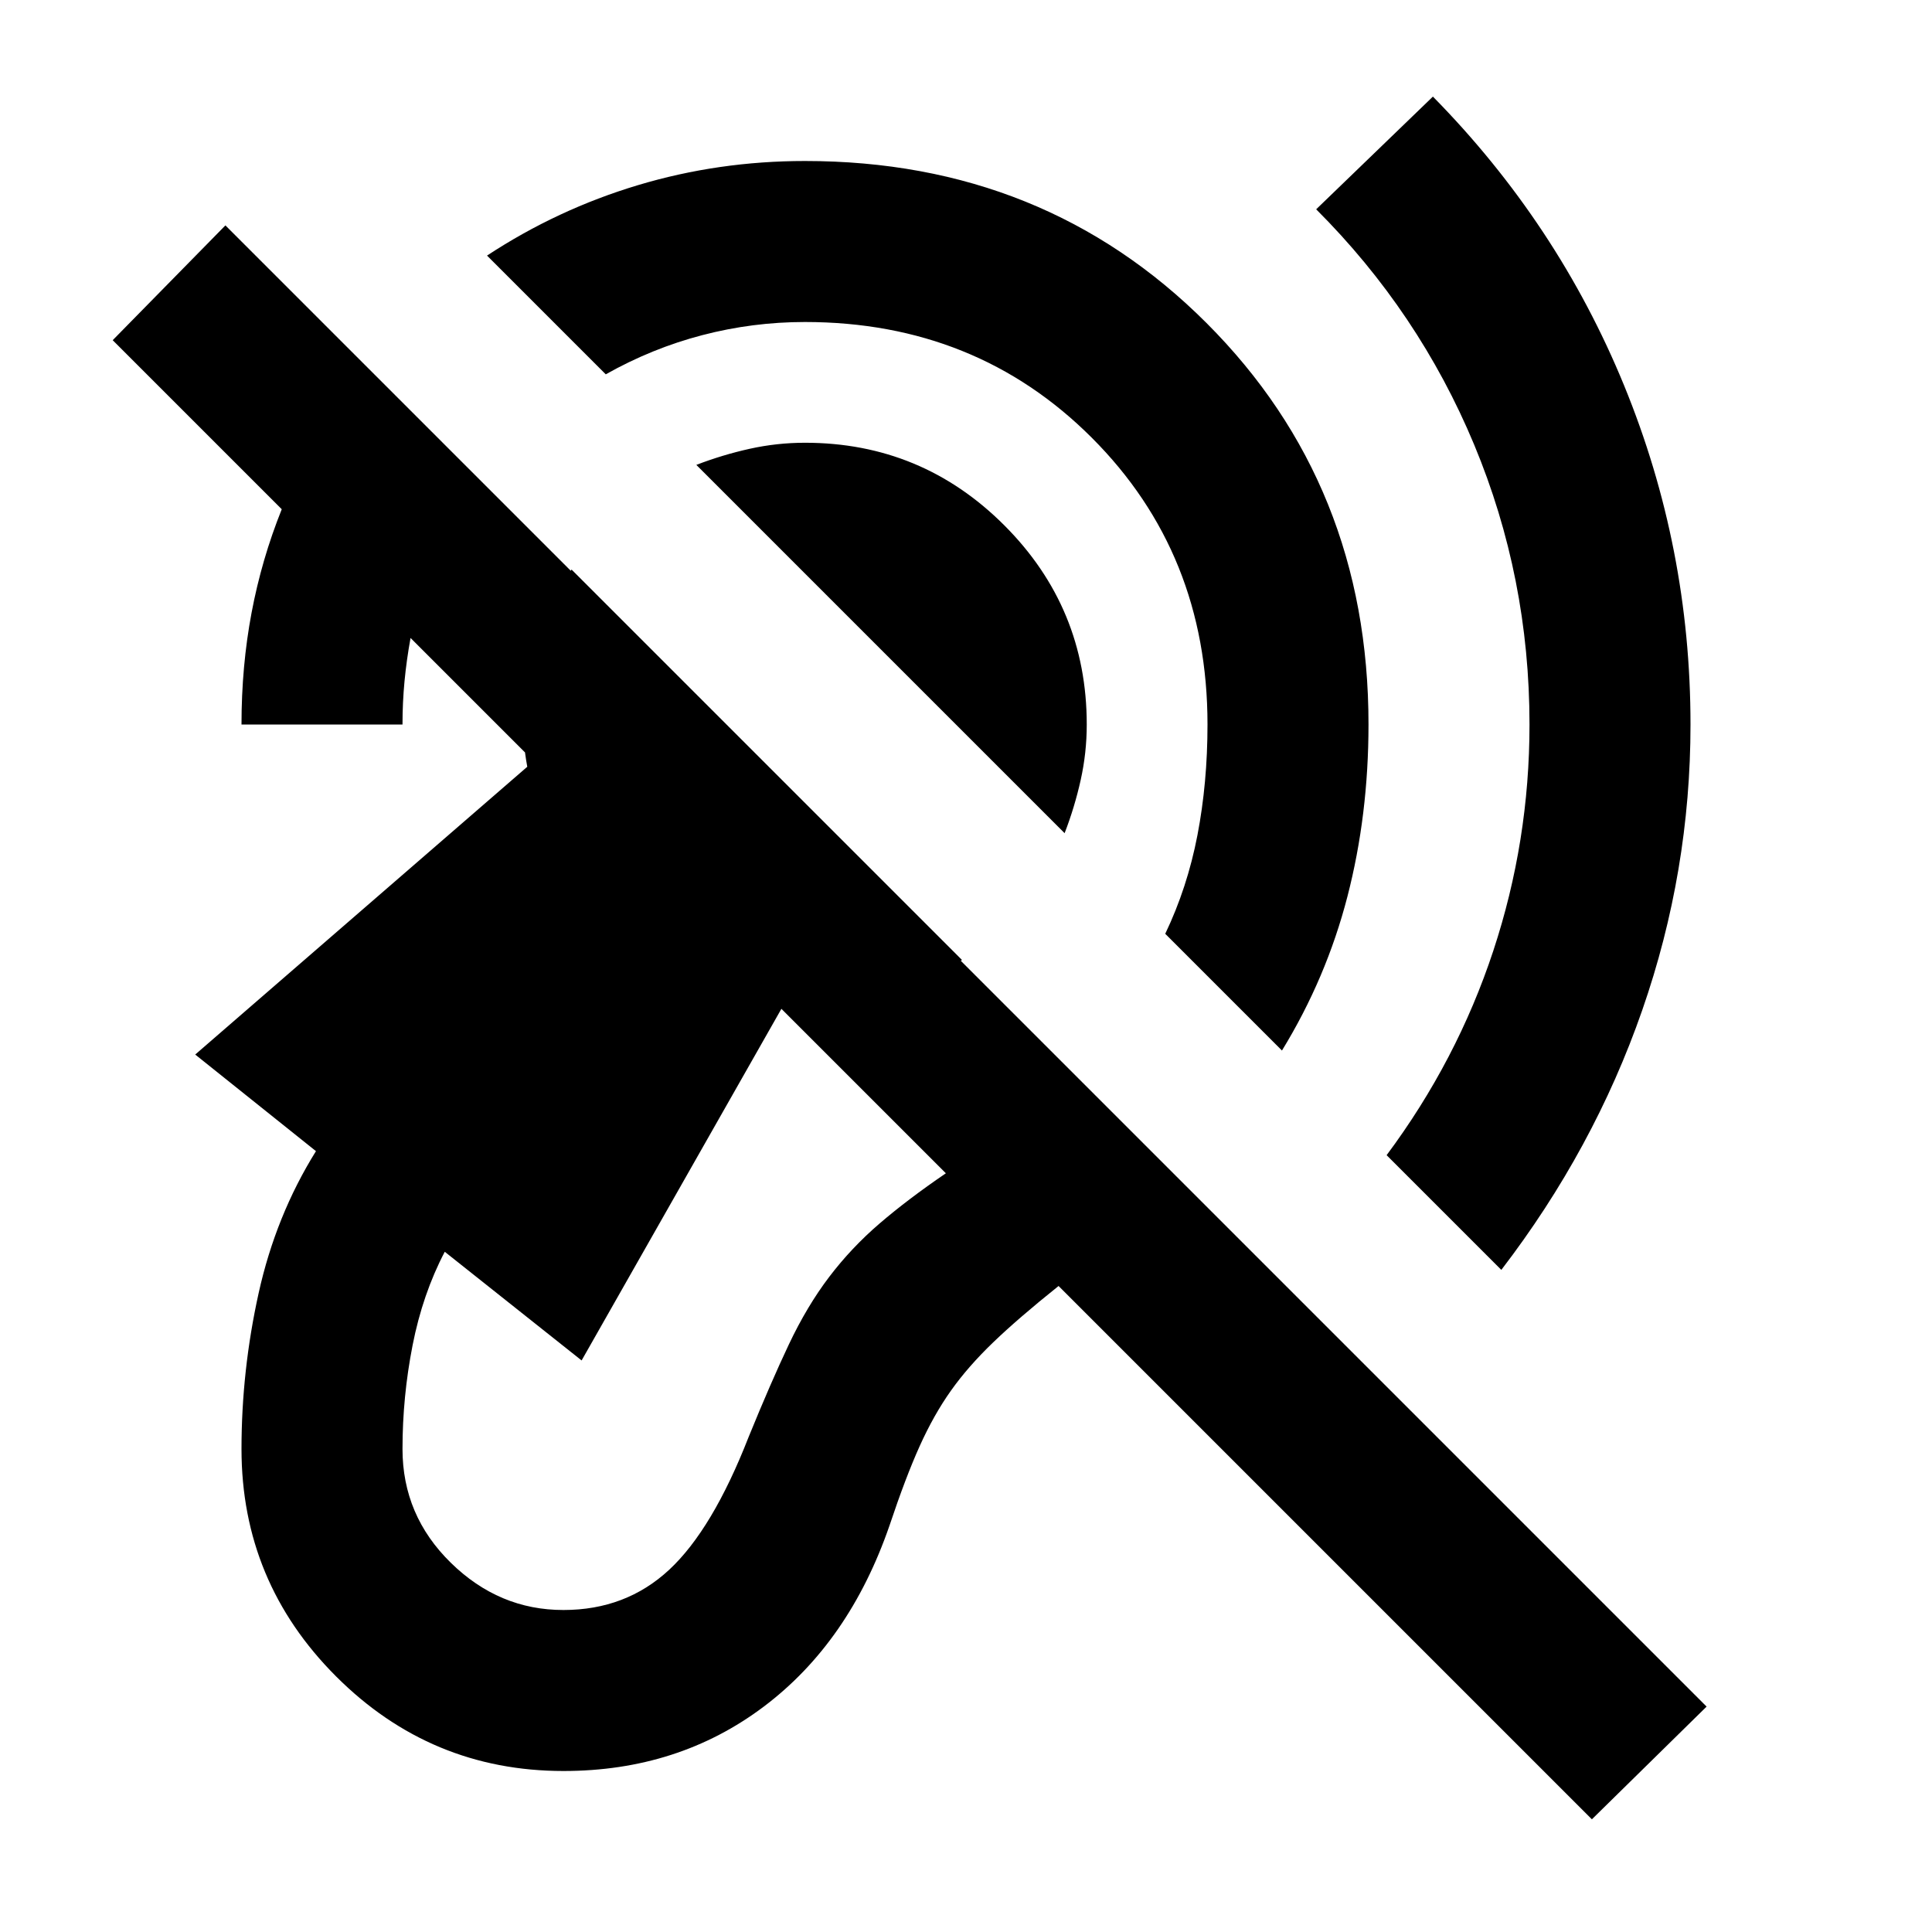 <svg xmlns="http://www.w3.org/2000/svg" width="1em" height="1em" viewBox="0 0 24 24"><path fill="currentColor" d="M7 22q-1.65 0-2.825-1.175T3 18q0-.975.213-1.937t.712-1.763l-1.5-1.2L6.55 9.525q-.125-.675.038-1.3t.512-1.15l4.85 4.85q-.475.325-1.037.475t-1.188.1l-2.5 4.4l-1.7-1.35q-.275.525-.4 1.163T5 18q0 .825.6 1.413T7 20q.775 0 1.313-.5t.987-1.65q.275-.675.5-1.15t.5-.837t.625-.663t.825-.625L5.1 7.925q-.05.275-.075.538T5 9H3q0-.725.125-1.388T3.5 6.326l-2.1-2.1L2.8 2.8l18.4 18.4l-1.425 1.4l-6.625-6.625q-.5.4-.812.7t-.525.6t-.388.688t-.375.987q-.5 1.45-1.562 2.25T7 22m11.65-6.225l-1.425-1.425q.875-1.175 1.325-2.538T19 9q0-1.825-.687-3.475T16.35 2.6l1.45-1.4q1.55 1.575 2.375 3.588T21 9q0 1.825-.6 3.55t-1.75 3.225m-2.725-2.725l-1.45-1.45q.275-.575.4-1.225T15 9q0-2.125-1.437-3.562T10 4q-.65 0-1.275.163t-1.2.487L6.05 3.175Q6.925 2.6 7.925 2.3T10 2q2.975 0 4.988 2.013T17 9q0 1.125-.262 2.138t-.813 1.912m-2.7-2.7L8.65 5.775q.325-.125.663-.2T10 5.5q1.45 0 2.475 1.025T13.5 9q0 .35-.075.688t-.2.662"/></svg>